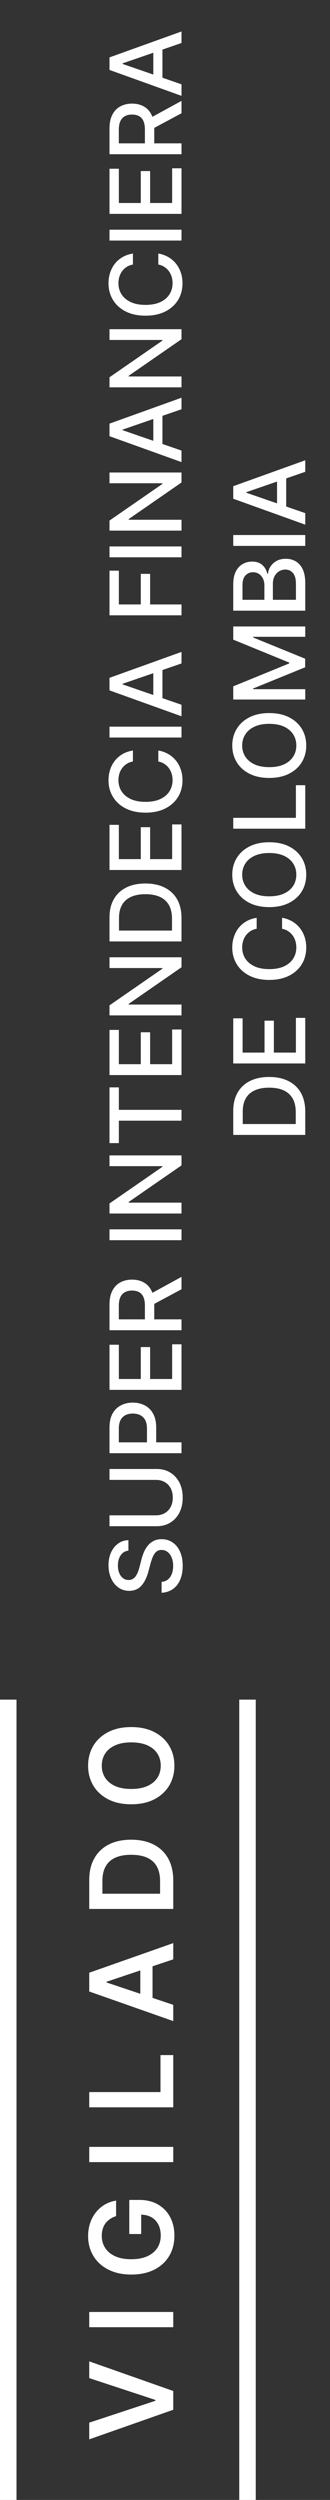 <svg width="40" height="303" viewBox="0 0 40 303" fill="none" xmlns="http://www.w3.org/2000/svg">
<rect x="0" y="0" width="40" height="303" fill="#333333" stroke="none"/>
<path d="M10.818 293.634L18.832 290.984L18.832 290.879L10.818 288.234L10.818 286.206L21 289.795L21 292.072L10.818 295.657L10.818 293.634ZM10.818 280.22L21 280.22L21 282.065L10.818 282.065L10.818 280.22ZM14.07 268.602C13.801 268.685 13.561 268.799 13.349 268.945C13.133 269.088 12.949 269.26 12.797 269.462C12.644 269.661 12.53 269.89 12.454 270.148C12.374 270.407 12.335 270.688 12.335 270.993C12.335 271.54 12.472 272.027 12.747 272.455C13.022 272.883 13.427 273.219 13.96 273.464C14.491 273.706 15.137 273.827 15.899 273.827C16.668 273.827 17.319 273.706 17.853 273.464C18.387 273.222 18.793 272.886 19.071 272.455C19.346 272.024 19.484 271.524 19.484 270.954C19.484 270.437 19.384 269.989 19.185 269.611C18.986 269.23 18.705 268.937 18.34 268.731C17.972 268.526 17.541 268.423 17.048 268.423L17.112 268.005L17.112 270.77L15.671 270.77L15.671 266.638L16.893 266.638C17.765 266.638 18.519 266.824 19.155 267.195C19.792 267.566 20.282 268.077 20.627 268.726C20.968 269.376 21.139 270.122 21.139 270.964C21.139 271.902 20.929 272.725 20.508 273.434C20.084 274.14 19.482 274.692 18.703 275.09C17.921 275.484 16.993 275.682 15.919 275.682C15.097 275.682 14.363 275.566 13.717 275.334C13.07 275.098 12.522 274.77 12.071 274.349C11.617 273.928 11.272 273.434 11.037 272.868C10.798 272.301 10.679 271.684 10.679 271.018C10.679 270.455 10.762 269.929 10.928 269.442C11.09 268.955 11.322 268.523 11.624 268.145C11.925 267.764 12.283 267.45 12.697 267.205C13.112 266.96 13.569 266.799 14.07 266.723L14.07 268.602ZM10.818 260.21L21 260.21L21 262.055L10.818 262.055L10.818 260.21ZM21 255.413L10.818 255.413L10.818 253.568L19.454 253.568L19.454 249.084L21 249.084L21 255.413ZM21 242.993L21 244.962L10.818 241.377L10.818 239.1L21 235.511L21 237.479L12.906 240.199L12.906 240.278L21 242.993ZM17.008 242.928L17.008 237.559L18.489 237.559L18.489 242.928L17.008 242.928ZM21 227.919L21 231.37L10.818 231.37L10.818 227.85C10.818 226.839 11.022 225.97 11.43 225.245C11.834 224.515 12.416 223.955 13.175 223.564C13.934 223.173 14.842 222.978 15.899 222.978C16.96 222.978 17.871 223.175 18.634 223.569C19.396 223.96 19.981 224.525 20.389 225.264C20.796 226 21 226.885 21 227.919ZM19.404 229.525L19.404 228.009C19.404 227.299 19.275 226.708 19.016 226.234C18.755 225.76 18.365 225.404 17.848 225.165C17.328 224.926 16.678 224.807 15.899 224.807C15.12 224.807 14.474 224.926 13.96 225.165C13.443 225.404 13.057 225.757 12.802 226.224C12.543 226.688 12.414 227.265 12.414 227.954L12.414 229.525L19.404 229.525ZM15.909 209.327C17.006 209.327 17.946 209.533 18.728 209.944C19.507 210.351 20.104 210.908 20.518 211.614C20.932 212.317 21.139 213.114 21.139 214.005C21.139 214.897 20.932 215.696 20.518 216.402C20.1 217.104 19.502 217.661 18.723 218.072C17.941 218.48 17.003 218.684 15.909 218.684C14.812 218.684 13.874 218.48 13.095 218.072C12.313 217.661 11.715 217.104 11.3 216.402C10.886 215.696 10.679 214.897 10.679 214.005C10.679 213.114 10.886 212.317 11.3 211.614C11.715 210.908 12.313 210.351 13.095 209.944C13.874 209.533 14.812 209.327 15.909 209.327ZM15.909 211.181C15.137 211.181 14.486 211.302 13.955 211.544C13.422 211.783 13.019 212.114 12.747 212.539C12.472 212.963 12.335 213.452 12.335 214.005C12.335 214.559 12.472 215.048 12.747 215.472C13.019 215.896 13.422 216.229 13.955 216.471C14.486 216.71 15.137 216.829 15.909 216.829C16.681 216.829 17.334 216.71 17.868 216.471C18.398 216.229 18.801 215.896 19.076 215.472C19.348 215.048 19.484 214.559 19.484 214.005C19.484 213.452 19.348 212.963 19.076 212.539C18.801 212.114 18.398 211.783 17.868 211.544C17.334 211.302 16.681 211.181 15.909 211.181Z" fill="white"/>
<path d="M15.565 187.943C15.162 187.989 14.849 188.176 14.628 188.506C14.403 188.835 14.291 189.25 14.291 189.75C14.291 190.108 14.348 190.418 14.462 190.679C14.572 190.941 14.726 191.144 14.922 191.289C15.115 191.431 15.335 191.502 15.582 191.502C15.79 191.502 15.969 191.453 16.119 191.357C16.27 191.257 16.396 191.128 16.499 190.969C16.598 190.807 16.682 190.634 16.75 190.449C16.815 190.264 16.869 190.087 16.912 189.916L17.134 189.064C17.202 188.786 17.294 188.5 17.41 188.208C17.527 187.915 17.68 187.644 17.871 187.394C18.061 187.144 18.297 186.942 18.578 186.789C18.859 186.632 19.196 186.554 19.588 186.554C20.082 186.554 20.521 186.682 20.905 186.938C21.288 187.191 21.591 187.558 21.812 188.041C22.034 188.521 22.145 189.102 22.145 189.784C22.145 190.438 22.041 191.003 21.834 191.48C21.626 191.958 21.332 192.331 20.952 192.601C20.568 192.871 20.114 193.02 19.588 193.048L19.588 191.727C19.903 191.702 20.166 191.6 20.376 191.421C20.584 191.239 20.739 191.007 20.841 190.726C20.94 190.442 20.99 190.131 20.99 189.793C20.99 189.421 20.932 189.09 20.815 188.8C20.696 188.507 20.531 188.277 20.321 188.11C20.108 187.942 19.859 187.858 19.575 187.858C19.317 187.858 19.105 187.932 18.94 188.08C18.776 188.225 18.639 188.422 18.531 188.672C18.423 188.919 18.328 189.199 18.246 189.512L17.965 190.543C17.774 191.242 17.494 191.796 17.125 192.205C16.756 192.611 16.267 192.814 15.659 192.814C15.156 192.814 14.717 192.678 14.342 192.405C13.967 192.132 13.676 191.763 13.469 191.297C13.258 190.831 13.153 190.306 13.153 189.72C13.153 189.129 13.257 188.608 13.464 188.156C13.672 187.702 13.957 187.344 14.321 187.083C14.682 186.821 15.097 186.685 15.565 186.673L15.565 187.943ZM13.273 179.368L13.273 178.047L19.013 178.047C19.624 178.047 20.165 178.191 20.636 178.478C21.105 178.765 21.474 179.168 21.744 179.688C22.011 180.208 22.145 180.817 22.145 181.516C22.145 182.212 22.011 182.82 21.744 183.34C21.474 183.86 21.105 184.263 20.636 184.55C20.165 184.837 19.624 184.981 19.013 184.981L13.273 184.981L13.273 183.664L18.906 183.664C19.301 183.664 19.652 183.577 19.959 183.404C20.266 183.228 20.507 182.979 20.683 182.658C20.857 182.337 20.943 181.956 20.943 181.516C20.943 181.073 20.857 180.691 20.683 180.37C20.507 180.046 20.266 179.799 19.959 179.628C19.652 179.455 19.301 179.368 18.906 179.368L13.273 179.368ZM22 176.133L13.273 176.133L13.273 173.022C13.273 172.343 13.396 171.781 13.643 171.335C13.891 170.889 14.229 170.555 14.658 170.333C15.084 170.112 15.564 170.001 16.098 170.001C16.635 170.001 17.118 170.113 17.547 170.338C17.973 170.559 18.311 170.894 18.561 171.343C18.808 171.789 18.932 172.35 18.932 173.026L18.932 175.166L17.815 175.166L17.815 173.146C17.815 172.717 17.741 172.369 17.594 172.102C17.443 171.835 17.239 171.639 16.98 171.514C16.722 171.389 16.428 171.326 16.098 171.326C15.768 171.326 15.476 171.389 15.22 171.514C14.964 171.639 14.764 171.836 14.619 172.106C14.474 172.373 14.402 172.725 14.402 173.163L14.402 174.816L22 174.816L22 176.133ZM22 168.457L13.273 168.457L13.273 162.986L14.406 162.986L14.406 167.14L17.065 167.14L17.065 163.271L18.195 163.271L18.195 167.14L20.866 167.14L20.866 162.934L22 162.934L22 168.457ZM22 161.227L13.273 161.227L13.273 158.116C13.273 157.44 13.389 156.879 13.622 156.433C13.855 155.984 14.178 155.649 14.589 155.427C14.999 155.205 15.472 155.095 16.009 155.095C16.543 155.095 17.013 155.207 17.419 155.431C17.822 155.653 18.136 155.988 18.361 156.437C18.585 156.883 18.697 157.444 18.697 158.12L18.697 160.477L17.564 160.477L17.564 158.24C17.564 157.813 17.503 157.467 17.381 157.2C17.259 156.93 17.081 156.732 16.848 156.607C16.615 156.482 16.335 156.42 16.009 156.42C15.679 156.42 15.393 156.484 15.152 156.612C14.911 156.737 14.726 156.934 14.598 157.204C14.467 157.471 14.402 157.822 14.402 158.257L14.402 159.91L22 159.91L22 161.227ZM18.062 156.919L22 154.762L22 156.262L18.062 158.376L18.062 156.919ZM13.273 149L22 149L22 150.317L13.273 150.317L13.273 149ZM13.273 140.038L22 140.038L22 141.248L15.599 145.684L15.599 145.765L22 145.765L22 147.082L13.273 147.082L13.273 145.863L19.682 141.423L19.682 141.342L13.273 141.342L13.273 140.038ZM14.406 138.548L13.273 138.548L13.273 131.794L14.406 131.794L14.406 134.517L22 134.517L22 135.829L14.406 135.829L14.406 138.548ZM22 130.301L13.273 130.301L13.273 124.829L14.406 124.829L14.406 128.984L17.065 128.984L17.065 125.115L18.195 125.115L18.195 128.984L20.866 128.984L20.866 124.778L22 124.778L22 130.301ZM13.273 116.026L22 116.026L22 117.237L15.599 121.673L15.599 121.754L22 121.754L22 123.07L13.273 123.07L13.273 121.852L19.682 117.411L19.682 117.33L13.273 117.33L13.273 116.026ZM22 111.28L22 114.106L13.273 114.106L13.273 111.191C13.273 110.336 13.447 109.601 13.797 108.988C14.143 108.374 14.642 107.904 15.293 107.577C15.94 107.248 16.717 107.083 17.624 107.083C18.533 107.083 19.314 107.249 19.967 107.581C20.621 107.911 21.124 108.388 21.476 109.013C21.825 109.638 22 110.394 22 111.28ZM20.849 112.789L20.849 111.353C20.849 110.688 20.724 110.135 20.474 109.695C20.222 109.255 19.857 108.925 19.379 108.706C18.899 108.488 18.314 108.378 17.624 108.378C16.939 108.378 16.358 108.488 15.881 108.706C15.403 108.922 15.041 109.245 14.794 109.674C14.547 110.103 14.423 110.635 14.423 111.272L14.423 112.789L20.849 112.789ZM22 105.445L13.273 105.445L13.273 99.974L14.406 99.974L14.406 104.129L17.065 104.129L17.065 100.259L18.195 100.259L18.195 104.129L20.866 104.129L20.866 99.923L22 99.923L22 105.445ZM16.111 90.966L16.111 92.296C15.827 92.347 15.577 92.442 15.361 92.582C15.145 92.721 14.962 92.891 14.811 93.093C14.661 93.295 14.547 93.52 14.47 93.77C14.393 94.018 14.355 94.28 14.355 94.559C14.355 95.062 14.482 95.512 14.734 95.91C14.987 96.305 15.358 96.617 15.847 96.847C16.335 97.074 16.932 97.188 17.636 97.188C18.347 97.188 18.946 97.074 19.435 96.847C19.923 96.617 20.293 96.303 20.543 95.905C20.793 95.508 20.918 95.06 20.918 94.563C20.918 94.287 20.881 94.026 20.807 93.779C20.73 93.529 20.618 93.303 20.47 93.101C20.322 92.9 20.142 92.729 19.929 92.59C19.713 92.448 19.466 92.35 19.188 92.296L19.192 90.966C19.621 91.037 20.016 91.175 20.376 91.38C20.734 91.582 21.044 91.841 21.305 92.16C21.564 92.475 21.764 92.836 21.906 93.242C22.048 93.648 22.119 94.091 22.119 94.572C22.119 95.327 21.94 96.001 21.582 96.591C21.222 97.182 20.706 97.648 20.035 97.989C19.365 98.327 18.565 98.496 17.636 98.496C16.704 98.496 15.905 98.326 15.237 97.985C14.567 97.644 14.053 97.178 13.695 96.587C13.334 95.996 13.153 95.324 13.153 94.572C13.153 94.109 13.22 93.677 13.354 93.276C13.484 92.873 13.678 92.51 13.933 92.189C14.186 91.868 14.496 91.603 14.862 91.393C15.226 91.182 15.642 91.04 16.111 90.966ZM13.273 88.074L22 88.074L22 89.391L13.273 89.391L13.273 88.074ZM22 85.419L22 86.817L13.273 83.676L13.273 82.155L22 79.014L22 80.412L14.858 82.879L14.858 82.948L22 85.419ZM18.582 85.185L18.582 80.651L19.69 80.651L19.69 85.185L18.582 85.185ZM22 74.578L13.273 74.578L13.273 69.166L14.406 69.166L14.406 73.261L17.065 73.261L17.065 69.554L18.195 69.554L18.195 73.261L22 73.261L22 74.578ZM13.273 66.23L22 66.23L22 67.547L13.273 67.547L13.273 66.23ZM13.273 57.269L22 57.269L22 58.479L15.599 62.915L15.599 62.996L22 62.996L22 64.313L13.273 64.313L13.273 63.094L19.682 58.654L19.682 58.573L13.273 58.573L13.273 57.269ZM22 54.611L22 56.008L13.273 52.868L13.273 51.346L22 48.206L22 49.603L14.858 52.071L14.858 52.139L22 54.611ZM18.582 54.376L18.582 49.842L19.69 49.842L19.69 54.376L18.582 54.376ZM13.273 39.901L22 39.901L22 41.112L15.599 45.548L15.599 45.629L22 45.629L22 46.946L13.273 46.946L13.273 45.727L19.682 41.286L19.682 41.205L13.273 41.205L13.273 39.901ZM16.111 30.732L16.111 32.062C15.827 32.113 15.577 32.208 15.361 32.347C15.145 32.486 14.962 32.657 14.811 32.858C14.661 33.06 14.547 33.286 14.47 33.536C14.393 33.783 14.355 34.046 14.355 34.324C14.355 34.827 14.482 35.278 14.734 35.675C14.987 36.07 15.358 36.383 15.847 36.613C16.335 36.84 16.932 36.954 17.636 36.954C18.347 36.954 18.946 36.84 19.435 36.613C19.923 36.383 20.293 36.069 20.543 35.671C20.793 35.273 20.918 34.826 20.918 34.329C20.918 34.053 20.881 33.792 20.807 33.545C20.73 33.295 20.618 33.069 20.47 32.867C20.322 32.665 20.142 32.495 19.929 32.356C19.713 32.214 19.466 32.116 19.188 32.062L19.192 30.732C19.621 30.803 20.016 30.941 20.376 31.145C20.734 31.347 21.044 31.607 21.305 31.925C21.564 32.241 21.764 32.601 21.906 33.008C22.048 33.414 22.119 33.857 22.119 34.337C22.119 35.093 21.94 35.766 21.582 36.357C21.222 36.948 20.706 37.414 20.035 37.755C19.365 38.093 18.565 38.262 17.636 38.262C16.704 38.262 15.905 38.091 15.237 37.751C14.567 37.41 14.053 36.944 13.695 36.353C13.334 35.762 13.153 35.09 13.153 34.337C13.153 33.874 13.22 33.442 13.354 33.042C13.484 32.638 13.678 32.276 13.933 31.955C14.186 31.634 14.496 31.368 14.862 31.158C15.226 30.948 15.642 30.806 16.111 30.732ZM13.273 27.84L22 27.84L22 29.156L13.273 29.156L13.273 27.84ZM22 25.922L13.273 25.922L13.273 20.451L14.406 20.451L14.406 24.605L17.065 24.605L17.065 20.736L18.195 20.736L18.195 24.605L20.866 24.605L20.866 20.399L22 20.399L22 25.922ZM22 18.692L13.273 18.692L13.273 15.581C13.273 14.905 13.389 14.344 13.622 13.898C13.855 13.449 14.178 13.114 14.589 12.892C14.999 12.67 15.472 12.559 16.009 12.559C16.543 12.559 17.013 12.672 17.419 12.896C17.822 13.118 18.136 13.453 18.361 13.902C18.585 14.348 18.697 14.909 18.697 15.585L18.697 17.942L17.564 17.942L17.564 15.704C17.564 15.278 17.503 14.932 17.381 14.665C17.259 14.395 17.081 14.197 16.848 14.072C16.615 13.947 16.335 13.885 16.009 13.885C15.679 13.885 15.393 13.949 15.152 14.076C14.911 14.201 14.726 14.399 14.598 14.669C14.467 14.936 14.402 15.287 14.402 15.721L14.402 17.375L22 17.375L22 18.692ZM18.062 14.383L22 12.227L22 13.727L18.062 15.841L18.062 14.383ZM22 10.22L22 11.618L13.273 8.477L13.273 6.956L22 3.815L22 5.213L14.858 7.68L14.858 7.748L22 10.22ZM18.582 9.986L18.582 5.452L19.69 5.452L19.69 9.986L18.582 9.986ZM37 134.73L37 137.555L28.273 137.555L28.273 134.64C28.273 133.785 28.447 133.051 28.797 132.437C29.143 131.823 29.642 131.353 30.293 131.026C30.94 130.697 31.717 130.532 32.624 130.532C33.533 130.532 34.314 130.698 34.967 131.031C35.621 131.36 36.124 131.838 36.476 132.463C36.825 133.088 37 133.843 37 134.73ZM35.849 136.238L35.849 134.802C35.849 134.137 35.724 133.585 35.474 133.144C35.222 132.704 34.856 132.374 34.379 132.156C33.899 131.937 33.314 131.828 32.624 131.828C31.939 131.828 31.358 131.937 30.881 132.156C30.403 132.372 30.041 132.694 29.794 133.123C29.547 133.552 29.423 134.085 29.423 134.721L29.423 136.238L35.849 136.238ZM37 128.895L28.273 128.895L28.273 123.423L29.406 123.423L29.406 127.578L32.065 127.578L32.065 123.709L33.195 123.709L33.195 127.578L35.867 127.578L35.867 123.372L37 123.372L37 128.895ZM31.111 111.24L31.111 112.569C30.827 112.621 30.577 112.716 30.361 112.855C30.145 112.994 29.962 113.165 29.811 113.366C29.66 113.568 29.547 113.794 29.47 114.044C29.393 114.291 29.355 114.554 29.355 114.832C29.355 115.335 29.482 115.785 29.734 116.183C29.987 116.578 30.358 116.89 30.847 117.121C31.335 117.348 31.932 117.461 32.636 117.461C33.347 117.461 33.946 117.348 34.435 117.121C34.923 116.89 35.293 116.577 35.543 116.179C35.793 115.781 35.918 115.334 35.918 114.836C35.918 114.561 35.881 114.3 35.807 114.052C35.73 113.802 35.618 113.577 35.47 113.375C35.322 113.173 35.142 113.003 34.929 112.863C34.713 112.721 34.466 112.623 34.188 112.569L34.192 111.24C34.621 111.311 35.016 111.449 35.376 111.653C35.734 111.855 36.044 112.115 36.305 112.433C36.564 112.748 36.764 113.109 36.906 113.515C37.048 113.922 37.119 114.365 37.119 114.845C37.119 115.601 36.94 116.274 36.582 116.865C36.222 117.456 35.706 117.922 35.035 118.263C34.365 118.601 33.565 118.77 32.636 118.77C31.704 118.77 30.905 118.599 30.237 118.258C29.567 117.917 29.053 117.452 28.695 116.861C28.334 116.27 28.153 115.598 28.153 114.845C28.153 114.382 28.22 113.95 28.354 113.55C28.484 113.146 28.678 112.784 28.933 112.463C29.186 112.142 29.496 111.876 29.862 111.666C30.226 111.456 30.642 111.314 31.111 111.24ZM32.636 102.083C33.568 102.083 34.369 102.254 35.04 102.595C35.707 102.936 36.222 103.403 36.582 103.997C36.94 104.588 37.119 105.259 37.119 106.012C37.119 106.768 36.94 107.443 36.582 108.036C36.222 108.627 35.706 109.093 35.035 109.434C34.365 109.775 33.565 109.945 32.636 109.945C31.704 109.945 30.905 109.775 30.237 109.434C29.567 109.093 29.053 108.627 28.695 108.036C28.334 107.443 28.153 106.768 28.153 106.012C28.153 105.259 28.334 104.588 28.695 103.997C29.053 103.403 29.567 102.936 30.237 102.595C30.905 102.254 31.704 102.083 32.636 102.083ZM32.636 103.387C31.926 103.387 31.328 103.502 30.842 103.732C30.354 103.96 29.984 104.272 29.734 104.67C29.482 105.065 29.355 105.512 29.355 106.012C29.355 106.515 29.482 106.964 29.734 107.359C29.984 107.754 30.354 108.066 30.842 108.296C31.328 108.524 31.926 108.637 32.636 108.637C33.347 108.637 33.946 108.524 34.435 108.296C34.92 108.066 35.29 107.754 35.543 107.359C35.793 106.964 35.918 106.515 35.918 106.012C35.918 105.512 35.793 105.065 35.543 104.67C35.29 104.272 34.92 103.96 34.435 103.732C33.946 103.502 33.347 103.387 32.636 103.387ZM37 100.442L28.273 100.442L28.273 99.125L35.867 99.125L35.867 95.17L37 95.17L37 100.442ZM32.636 86.427C33.568 86.427 34.369 86.597 35.04 86.938C35.707 87.279 36.222 87.747 36.582 88.34C36.94 88.931 37.119 89.603 37.119 90.356C37.119 91.112 36.94 91.786 36.582 92.38C36.222 92.971 35.706 93.437 35.035 93.778C34.365 94.119 33.565 94.289 32.636 94.289C31.704 94.289 30.905 94.119 30.237 93.778C29.567 93.437 29.053 92.971 28.695 92.38C28.334 91.786 28.153 91.112 28.153 90.356C28.153 89.603 28.334 88.931 28.695 88.34C29.053 87.747 29.567 87.279 30.237 86.938C30.905 86.597 31.704 86.427 32.636 86.427ZM32.636 87.731C31.926 87.731 31.328 87.846 30.842 88.076C30.354 88.303 29.984 88.616 29.734 89.014C29.482 89.409 29.355 89.856 29.355 90.356C29.355 90.859 29.482 91.308 29.734 91.703C29.984 92.097 30.354 92.41 30.842 92.64C31.328 92.867 31.926 92.981 32.636 92.981C33.347 92.981 33.946 92.867 34.435 92.64C34.92 92.41 35.29 92.097 35.543 91.703C35.793 91.308 35.918 90.859 35.918 90.356C35.918 89.856 35.793 89.409 35.543 89.014C35.29 88.616 34.92 88.303 34.435 88.076C33.946 87.846 33.347 87.731 32.636 87.731ZM28.273 84.785L28.273 83.187L35.057 80.409L35.057 80.307L28.273 77.528L28.273 75.93L37 75.93L37 77.183L30.685 77.183L30.685 77.264L36.987 79.838L36.987 80.878L30.68 83.451L30.68 83.532L37 83.532L37 84.785L28.273 84.785ZM37 74.016L28.273 74.016L28.273 70.82C28.273 70.201 28.375 69.688 28.579 69.281C28.781 68.875 29.055 68.571 29.402 68.37C29.746 68.168 30.134 68.067 30.565 68.067C30.929 68.067 31.236 68.134 31.486 68.267C31.733 68.401 31.932 68.58 32.082 68.804C32.23 69.026 32.338 69.27 32.406 69.537L32.492 69.537C32.506 69.247 32.599 68.965 32.773 68.689C32.943 68.411 33.186 68.181 33.501 67.999C33.817 67.817 34.2 67.726 34.652 67.726C35.098 67.726 35.499 67.831 35.854 68.041C36.206 68.249 36.486 68.57 36.693 69.004C36.898 69.439 37 69.995 37 70.671L37 74.016ZM35.871 72.699L35.871 70.799C35.871 70.168 35.749 69.716 35.504 69.443C35.26 69.171 34.955 69.034 34.588 69.034C34.312 69.034 34.06 69.104 33.83 69.243C33.599 69.382 33.416 69.581 33.28 69.84C33.144 70.095 33.075 70.399 33.075 70.752L33.075 72.699L35.871 72.699ZM32.048 72.699L32.048 70.935C32.048 70.639 31.991 70.374 31.878 70.138C31.764 69.899 31.605 69.71 31.401 69.571C31.193 69.429 30.949 69.358 30.668 69.358C30.307 69.358 30.004 69.485 29.76 69.737C29.516 69.99 29.393 70.378 29.393 70.901L29.393 72.699L32.048 72.699ZM28.273 64.847L37 64.847L37 66.164L28.273 66.164L28.273 64.847ZM37 62.193L37 63.59L28.273 60.45L28.273 58.928L37 55.788L37 57.185L29.858 59.653L29.858 59.721L37 62.193ZM33.582 61.958L33.582 57.424L34.69 57.424L34.69 61.958L33.582 61.958Z" fill="white"/>
<line x1="30" y1="206" x2="30" y2="303" stroke="white" stroke-width="2"/>
<line x1="1" y1="206" x2="1" y2="303" stroke="white" stroke-width="2"/>
</svg>
